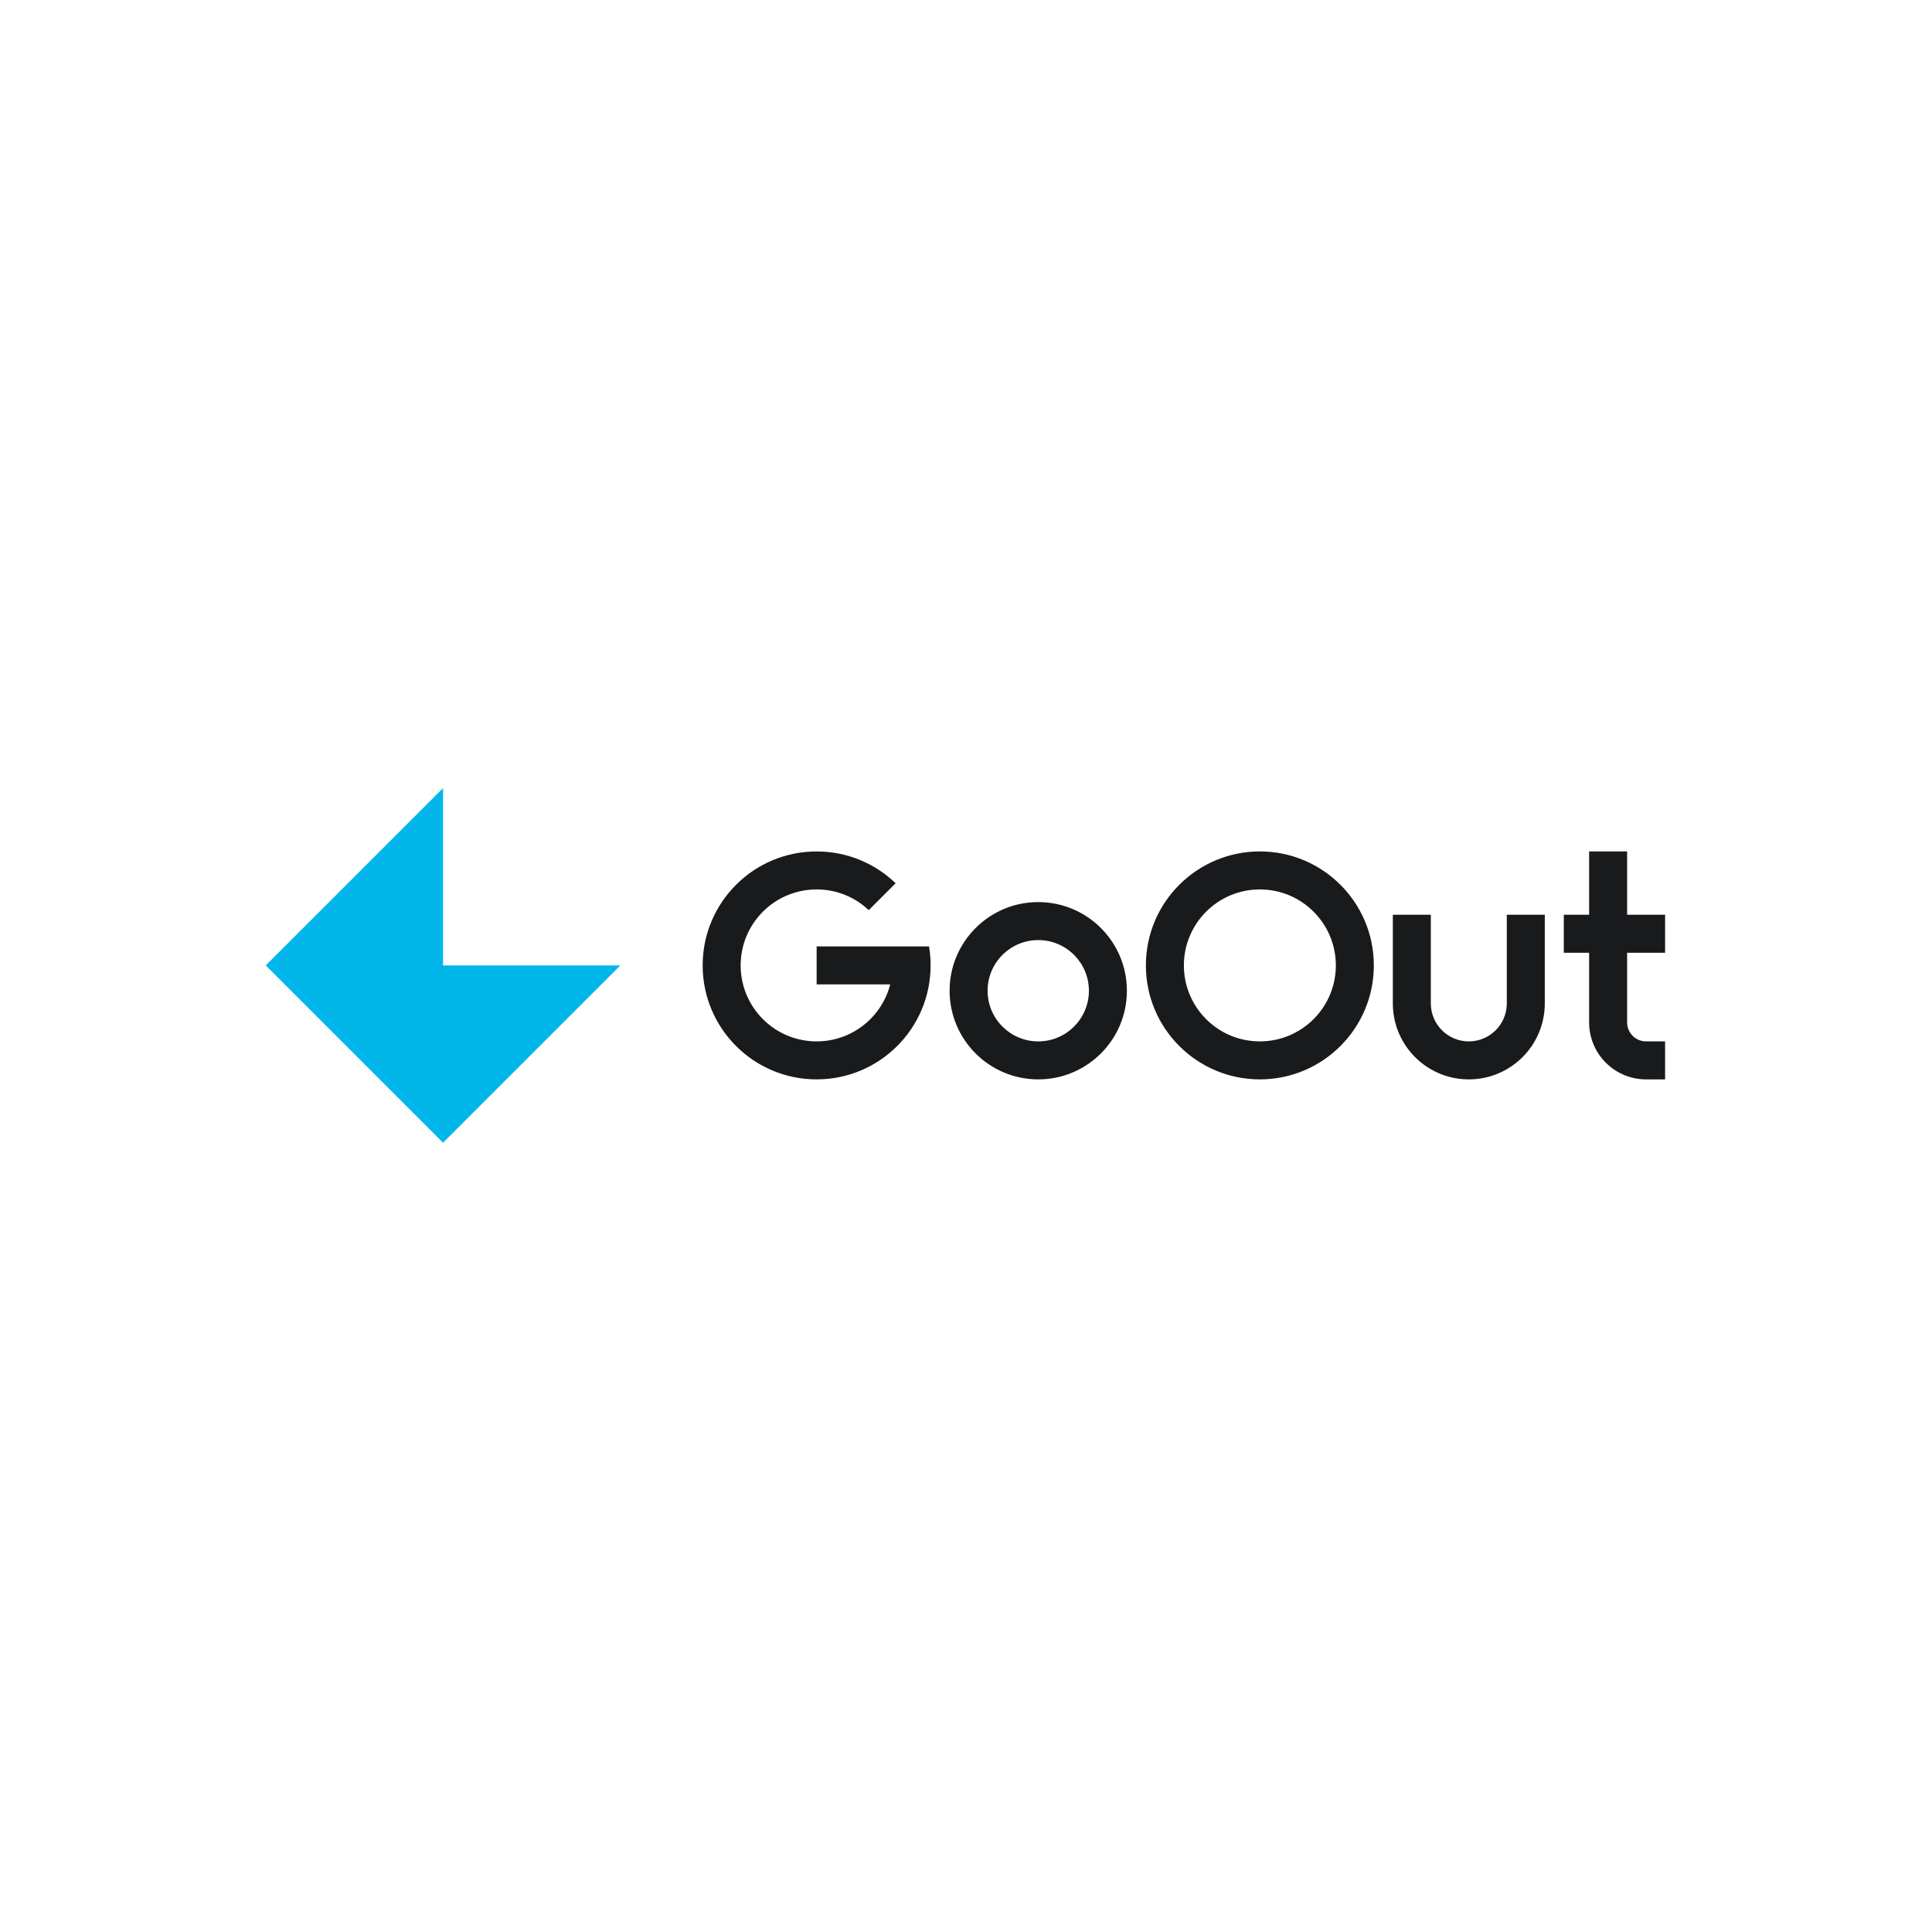 <?xml version="1.0" encoding="UTF-8" standalone="no"?><!DOCTYPE svg PUBLIC "-//W3C//DTD SVG 1.1//EN" "http://www.w3.org/Graphics/SVG/1.1/DTD/svg11.dtd"><svg width="100%" height="100%" viewBox="0 0 998 998" version="1.1" xmlns="http://www.w3.org/2000/svg" xmlns:xlink="http://www.w3.org/1999/xlink" xml:space="preserve" xmlns:serif="http://www.serif.com/" style="fill-rule:evenodd;clip-rule:evenodd;stroke-linejoin:round;stroke-miterlimit:2;"><rect id="Sponsor-logos" serif:id="Sponsor logos" x="-1001.5" y="-344.5" width="2937.87" height="3510.43" style="fill:none;"/><g><path d="M650.799,439.82c32.515,0 58.874,26.359 58.874,58.874c0,32.516 -26.359,58.874 -58.874,58.874c-32.516,0 -58.875,-26.358 -58.875,-58.874c0,-32.515 26.359,-58.874 58.875,-58.874Zm88.311,32.708l0,45.791c0,10.839 8.786,19.625 19.625,19.625c10.591,0 19.224,-8.392 19.611,-18.889l0.014,-0.736l0,-45.791l19.625,0l0,45.791c0,21.676 -17.574,39.249 -39.25,39.249c-21.344,0 -38.708,-17.035 -39.237,-38.252l-0.013,-0.997l0,-45.791l19.625,0Zm-317.268,-32.707c15.843,0 30.224,6.257 40.807,16.436l-13.882,13.879c-7.028,-6.628 -16.502,-10.691 -26.925,-10.691c-21.677,0 -39.249,17.573 -39.249,39.25c0,21.677 17.572,39.25 39.249,39.25c18.289,0 33.656,-12.509 38.013,-29.438l-38.013,-0.001l0,-19.624l38.013,0.001c0,-0.001 0,-0.002 -0.001,-0.003l20.048,0c0.536,3.192 0.815,6.471 0.815,9.815c0,32.515 -26.359,58.874 -58.875,58.874c-32.515,0 -58.874,-26.359 -58.874,-58.874c0,-32.515 26.359,-58.874 58.874,-58.874Zm114.479,26.165c25.29,0 45.791,20.502 45.791,45.791c0,25.29 -20.501,45.791 -45.791,45.791c-25.29,0 -45.791,-20.501 -45.791,-45.791c0,-25.289 20.501,-45.791 45.791,-45.791Zm304.184,-26.166l-0.001,32.708l19.626,0l0,19.624l-19.626,0l0.001,35.979c0,5.226 4.084,9.498 9.236,9.796l0.576,0.017l9.813,0l0,19.624l-9.813,0c-15.968,0 -28.965,-12.712 -29.424,-28.569l-0.013,-0.868l0,-35.979l-13.083,0l0,-19.624l13.083,0l0,-32.708l19.625,0Zm-189.706,19.625c-21.677,0 -39.25,17.572 -39.25,39.249c0,21.677 17.573,39.25 39.25,39.25c21.677,0 39.249,-17.573 39.249,-39.25c0,-21.677 -17.572,-39.249 -39.249,-39.249Zm-114.478,26.166c-14.452,0 -26.167,11.715 -26.167,26.166c0,14.452 11.715,26.167 26.167,26.167c14.451,0 26.166,-11.715 26.166,-26.167c0,-14.451 -11.715,-26.166 -26.166,-26.166Z" style="fill:#191a1b;fill-rule:nonzero;"/><path d="M228.865,407.112l0,91.582l91.582,0l-91.582,91.582l-91.582,-91.582l91.582,-91.582Z" style="fill:#00b6eb;"/></g></svg>